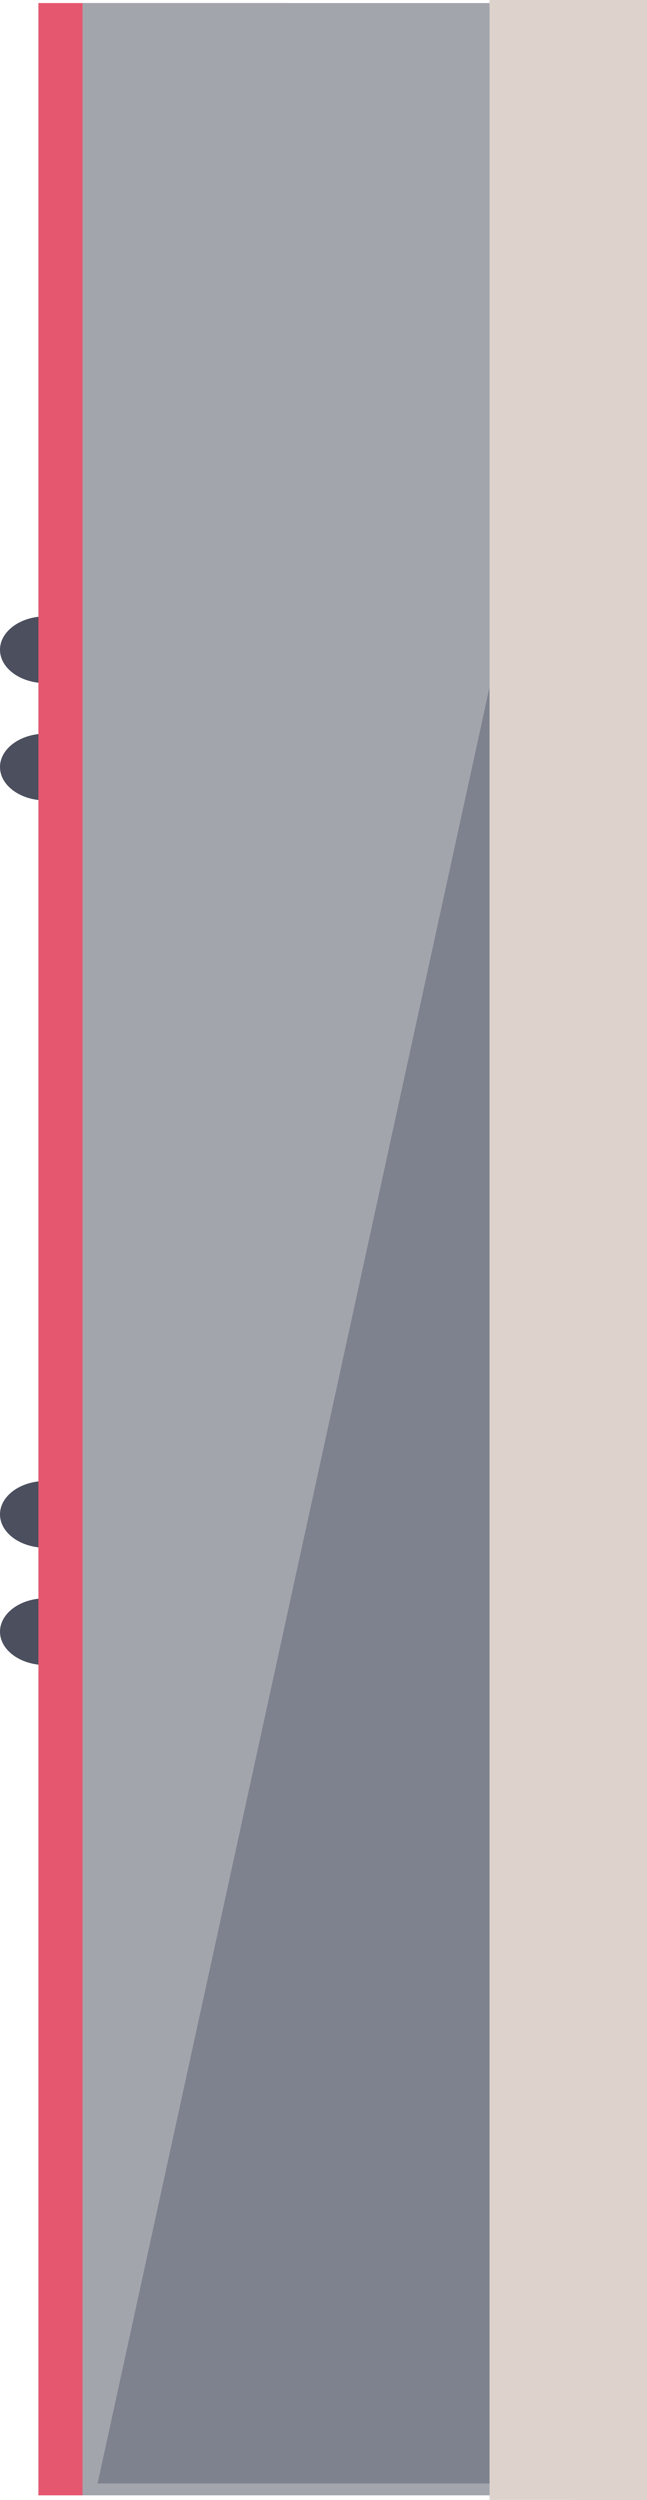 <?xml version="1.0" encoding="UTF-8"?>
<svg xmlns="http://www.w3.org/2000/svg" viewBox="0 0 120.64 465.7">
  <defs>
    <style>
      .cls-1 {
        fill: #7e828e;
        fill-rule: evenodd;
      }

      .cls-2 {
        fill: #ddd3cc;
        mix-blend-mode: multiply;
      }

      .cls-3 {
        isolation: isolate;
      }

      .cls-4 {
        fill: #4b4f5e;
      }

      .cls-5 {
        fill: #e5576f;
      }

      .cls-6 {
        fill: #a3a5ad;
      }
    </style>
  </defs>
  <g class="cls-3">
    <g id="Layer_1" data-name="Layer 1">
      <g>
        <ellipse class="cls-4" cx="8.5" cy="282.11" rx="8.5" ry="6.22"/>
        <ellipse class="cls-4" cx="8.5" cy="303.96" rx="8.5" ry="6.22"/>
      </g>
      <g>
        <ellipse class="cls-4" cx="8.5" cy="121.04" rx="8.5" ry="6.22"/>
        <ellipse class="cls-4" cx="8.5" cy="142.89" rx="8.5" ry="6.22"/>
      </g>
      <g>
        <rect class="cls-5" x="7.16" y=".57" width="46.27" height="464.28"/>
        <rect class="cls-6" x="15.39" y=".57" width="104.47" height="464.28"/>
      </g>
      <polygon class="cls-1" points="116.14 462.65 116.14 14.18 18.19 462.65 116.14 462.65"/>
      <g>
        <rect class="cls-2" x="91.28" y="0" width="29.36" height="465.7"/>
        <rect class="cls-2" x="107.5" y="0" width="13.14" height="465.7"/>
      </g>
    </g>
  </g>
</svg>